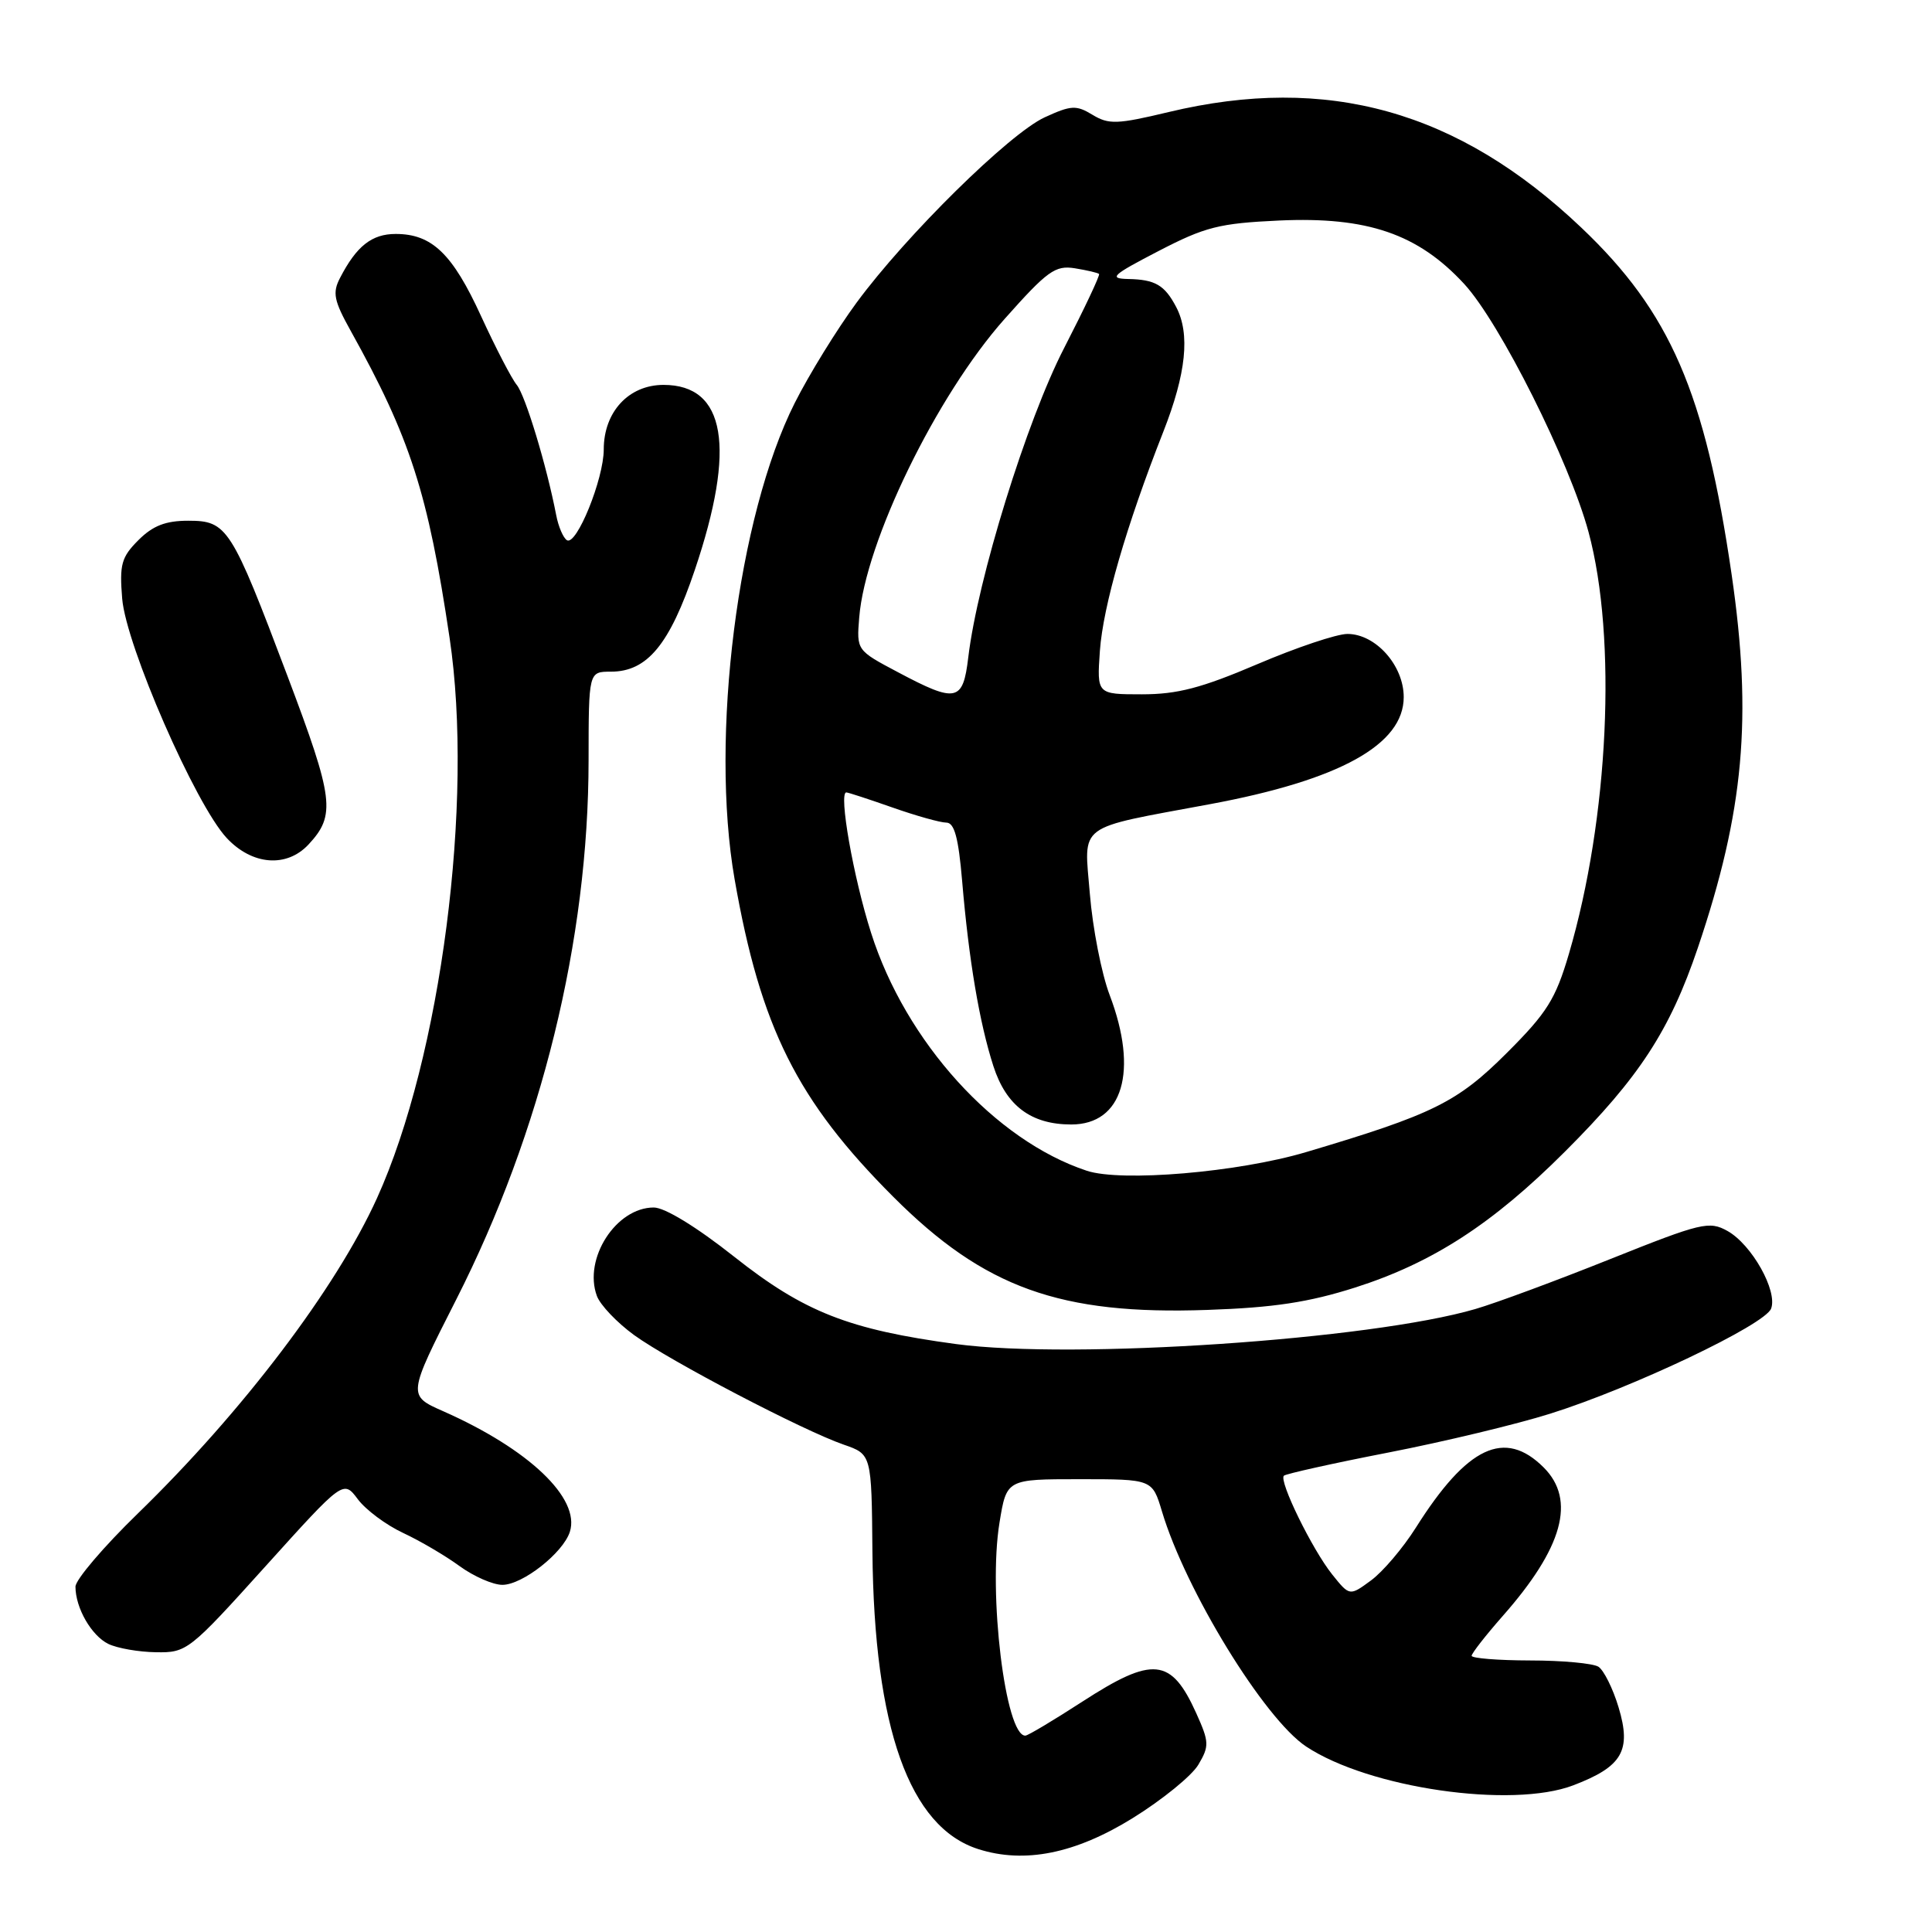 <?xml version="1.0" encoding="UTF-8" standalone="no"?>
<!DOCTYPE svg PUBLIC "-//W3C//DTD SVG 1.1//EN" "http://www.w3.org/Graphics/SVG/1.1/DTD/svg11.dtd" >
<svg xmlns="http://www.w3.org/2000/svg" xmlns:xlink="http://www.w3.org/1999/xlink" version="1.1" viewBox="0 0 256 256">
 <g >
 <path fill="currentColor"
d=" M 150.07 240.92 C 154.00 238.49 157.92 235.30 158.79 233.83 C 160.25 231.36 160.23 230.83 158.51 227.01 C 155.19 219.66 152.78 219.41 143.41 225.48 C 139.61 227.94 136.22 229.97 135.87 229.98 C 133.22 230.07 130.91 211.09 132.44 201.75 C 133.38 196.00 133.38 196.00 143.03 196.00 C 152.68 196.00 152.68 196.00 153.96 200.25 C 157.09 210.74 167.53 227.76 173.08 231.43 C 181.40 236.94 200.31 239.68 208.48 236.56 C 214.97 234.08 216.20 231.97 214.47 226.23 C 213.72 223.73 212.51 221.31 211.80 220.85 C 211.08 220.40 207.01 220.02 202.75 220.02 C 198.49 220.01 195.00 219.73 195.00 219.40 C 195.00 219.08 196.85 216.71 199.10 214.15 C 207.10 205.09 208.85 198.75 204.55 194.45 C 199.39 189.30 194.42 191.63 187.61 202.42 C 185.90 205.13 183.22 208.28 181.66 209.42 C 178.83 211.50 178.83 211.50 176.52 208.62 C 173.88 205.32 169.43 196.23 170.12 195.54 C 170.38 195.29 176.61 193.90 183.96 192.47 C 191.31 191.04 200.97 188.72 205.41 187.32 C 216.28 183.91 233.85 175.55 234.68 173.40 C 235.57 171.06 232.12 164.91 228.90 163.11 C 226.48 161.76 225.46 162.00 213.40 166.82 C 206.31 169.66 198.25 172.65 195.50 173.45 C 181.64 177.51 142.23 180.17 126.72 178.10 C 112.47 176.18 106.55 173.86 97.27 166.51 C 92.29 162.57 88.09 160.00 86.63 160.00 C 81.63 160.00 77.27 166.78 79.09 171.72 C 79.54 172.93 81.76 175.26 84.03 176.91 C 88.79 180.35 106.36 189.54 111.79 191.42 C 115.49 192.70 115.49 192.70 115.60 205.60 C 115.82 228.97 120.50 242.12 129.64 245.02 C 135.76 246.97 142.48 245.62 150.07 240.92 Z  M 35.17 207.55 C 45.50 196.10 45.50 196.10 47.41 198.65 C 48.46 200.06 51.16 202.07 53.41 203.12 C 55.66 204.17 59.03 206.15 60.90 207.52 C 62.77 208.88 65.32 210.00 66.57 210.00 C 69.24 210.00 74.62 205.76 75.51 202.97 C 76.92 198.53 70.08 192.02 58.74 187.00 C 54.00 184.91 54.00 184.91 60.45 172.20 C 71.75 149.95 77.98 124.56 77.99 100.75 C 78.00 89.00 78.00 89.00 80.94 89.00 C 85.77 89.00 88.73 85.41 92.07 75.51 C 97.56 59.26 96.16 51.00 87.92 51.00 C 83.31 51.00 80.00 54.58 80.00 59.55 C 80.00 63.47 76.39 72.36 75.12 71.58 C 74.63 71.27 73.99 69.78 73.70 68.26 C 72.43 61.69 69.61 52.38 68.47 51.00 C 67.79 50.17 65.67 46.08 63.75 41.90 C 59.96 33.62 57.24 31.00 52.43 31.00 C 49.27 31.00 47.24 32.60 45.06 36.82 C 44.03 38.79 44.24 39.83 46.46 43.82 C 54.36 58.02 56.70 65.27 59.57 84.50 C 62.82 106.21 58.44 140.05 49.95 158.77 C 44.53 170.71 32.15 187.05 18.27 200.54 C 13.72 204.96 10.00 209.33 10.00 210.24 C 10.00 213.06 12.12 216.74 14.36 217.83 C 15.54 218.40 18.38 218.90 20.67 218.93 C 24.75 219.00 25.08 218.74 35.17 207.55 Z  M 179.58 170.60 C 189.84 167.32 197.79 162.17 207.39 152.57 C 217.23 142.74 221.27 136.53 224.98 125.57 C 231.09 107.49 232.21 95.08 229.45 76.13 C 225.94 52.03 221.32 41.35 209.53 30.16 C 193.22 14.67 175.88 9.81 154.84 14.85 C 148.03 16.48 146.92 16.52 144.76 15.21 C 142.60 13.90 141.93 13.94 138.42 15.55 C 133.74 17.71 120.10 31.14 113.51 40.09 C 110.91 43.62 107.22 49.60 105.31 53.39 C 97.75 68.39 94.05 97.69 97.34 116.51 C 100.78 136.16 105.62 145.84 118.39 158.61 C 130.43 170.65 140.47 174.26 160.00 173.57 C 168.77 173.27 173.42 172.56 179.58 170.60 Z  M 40.88 111.90 C 44.51 108.00 44.25 105.88 38.09 89.57 C 30.63 69.81 30.11 69.00 24.93 69.00 C 21.94 69.00 20.25 69.66 18.34 71.57 C 16.08 73.83 15.82 74.79 16.19 79.33 C 16.71 85.56 25.90 106.61 30.04 111.04 C 33.41 114.65 37.98 115.01 40.88 111.90 Z  M 144.00 155.13 C 131.85 151.11 120.01 138.06 115.42 123.60 C 113.07 116.24 111.10 105.00 112.14 105.00 C 112.38 105.00 115.13 105.90 118.26 107.00 C 121.39 108.10 124.60 109.00 125.39 109.00 C 126.46 109.00 127.00 110.98 127.49 116.75 C 128.37 127.20 129.78 135.53 131.63 141.27 C 133.33 146.53 136.63 149.00 141.95 149.00 C 148.77 149.00 150.87 141.94 147.04 131.86 C 145.96 129.03 144.78 122.98 144.41 118.43 C 143.64 108.98 142.43 109.89 160.31 106.56 C 177.50 103.37 186.00 98.67 186.00 92.37 C 186.00 88.17 182.28 84.00 178.54 84.00 C 177.13 84.00 171.77 85.80 166.62 88.00 C 159.19 91.17 156.02 92.00 151.30 92.00 C 145.34 92.00 145.34 92.00 145.74 86.25 C 146.17 80.28 149.22 69.73 154.14 57.22 C 157.18 49.49 157.72 44.24 155.85 40.68 C 154.32 37.77 153.07 37.04 149.50 36.97 C 146.86 36.91 147.33 36.47 153.50 33.27 C 159.69 30.06 161.54 29.59 169.50 29.22 C 181.18 28.69 187.89 30.99 194.01 37.62 C 198.74 42.75 207.97 61.17 210.49 70.50 C 214.29 84.58 213.17 108.45 207.88 126.42 C 206.12 132.39 204.99 134.20 199.67 139.51 C 193.10 146.08 189.86 147.67 173.03 152.67 C 164.03 155.34 148.59 156.65 144.00 155.13 Z  M 119.00 89.08 C 113.50 86.17 113.50 86.17 113.85 81.83 C 114.65 71.80 124.08 52.44 133.09 42.29 C 138.79 35.88 139.82 35.13 142.43 35.55 C 144.04 35.81 145.48 36.15 145.63 36.30 C 145.79 36.45 143.70 40.87 141.00 46.12 C 136.04 55.73 129.53 76.76 128.30 87.11 C 127.60 92.99 126.72 93.18 119.00 89.08 Z "/>
</g>
</svg>